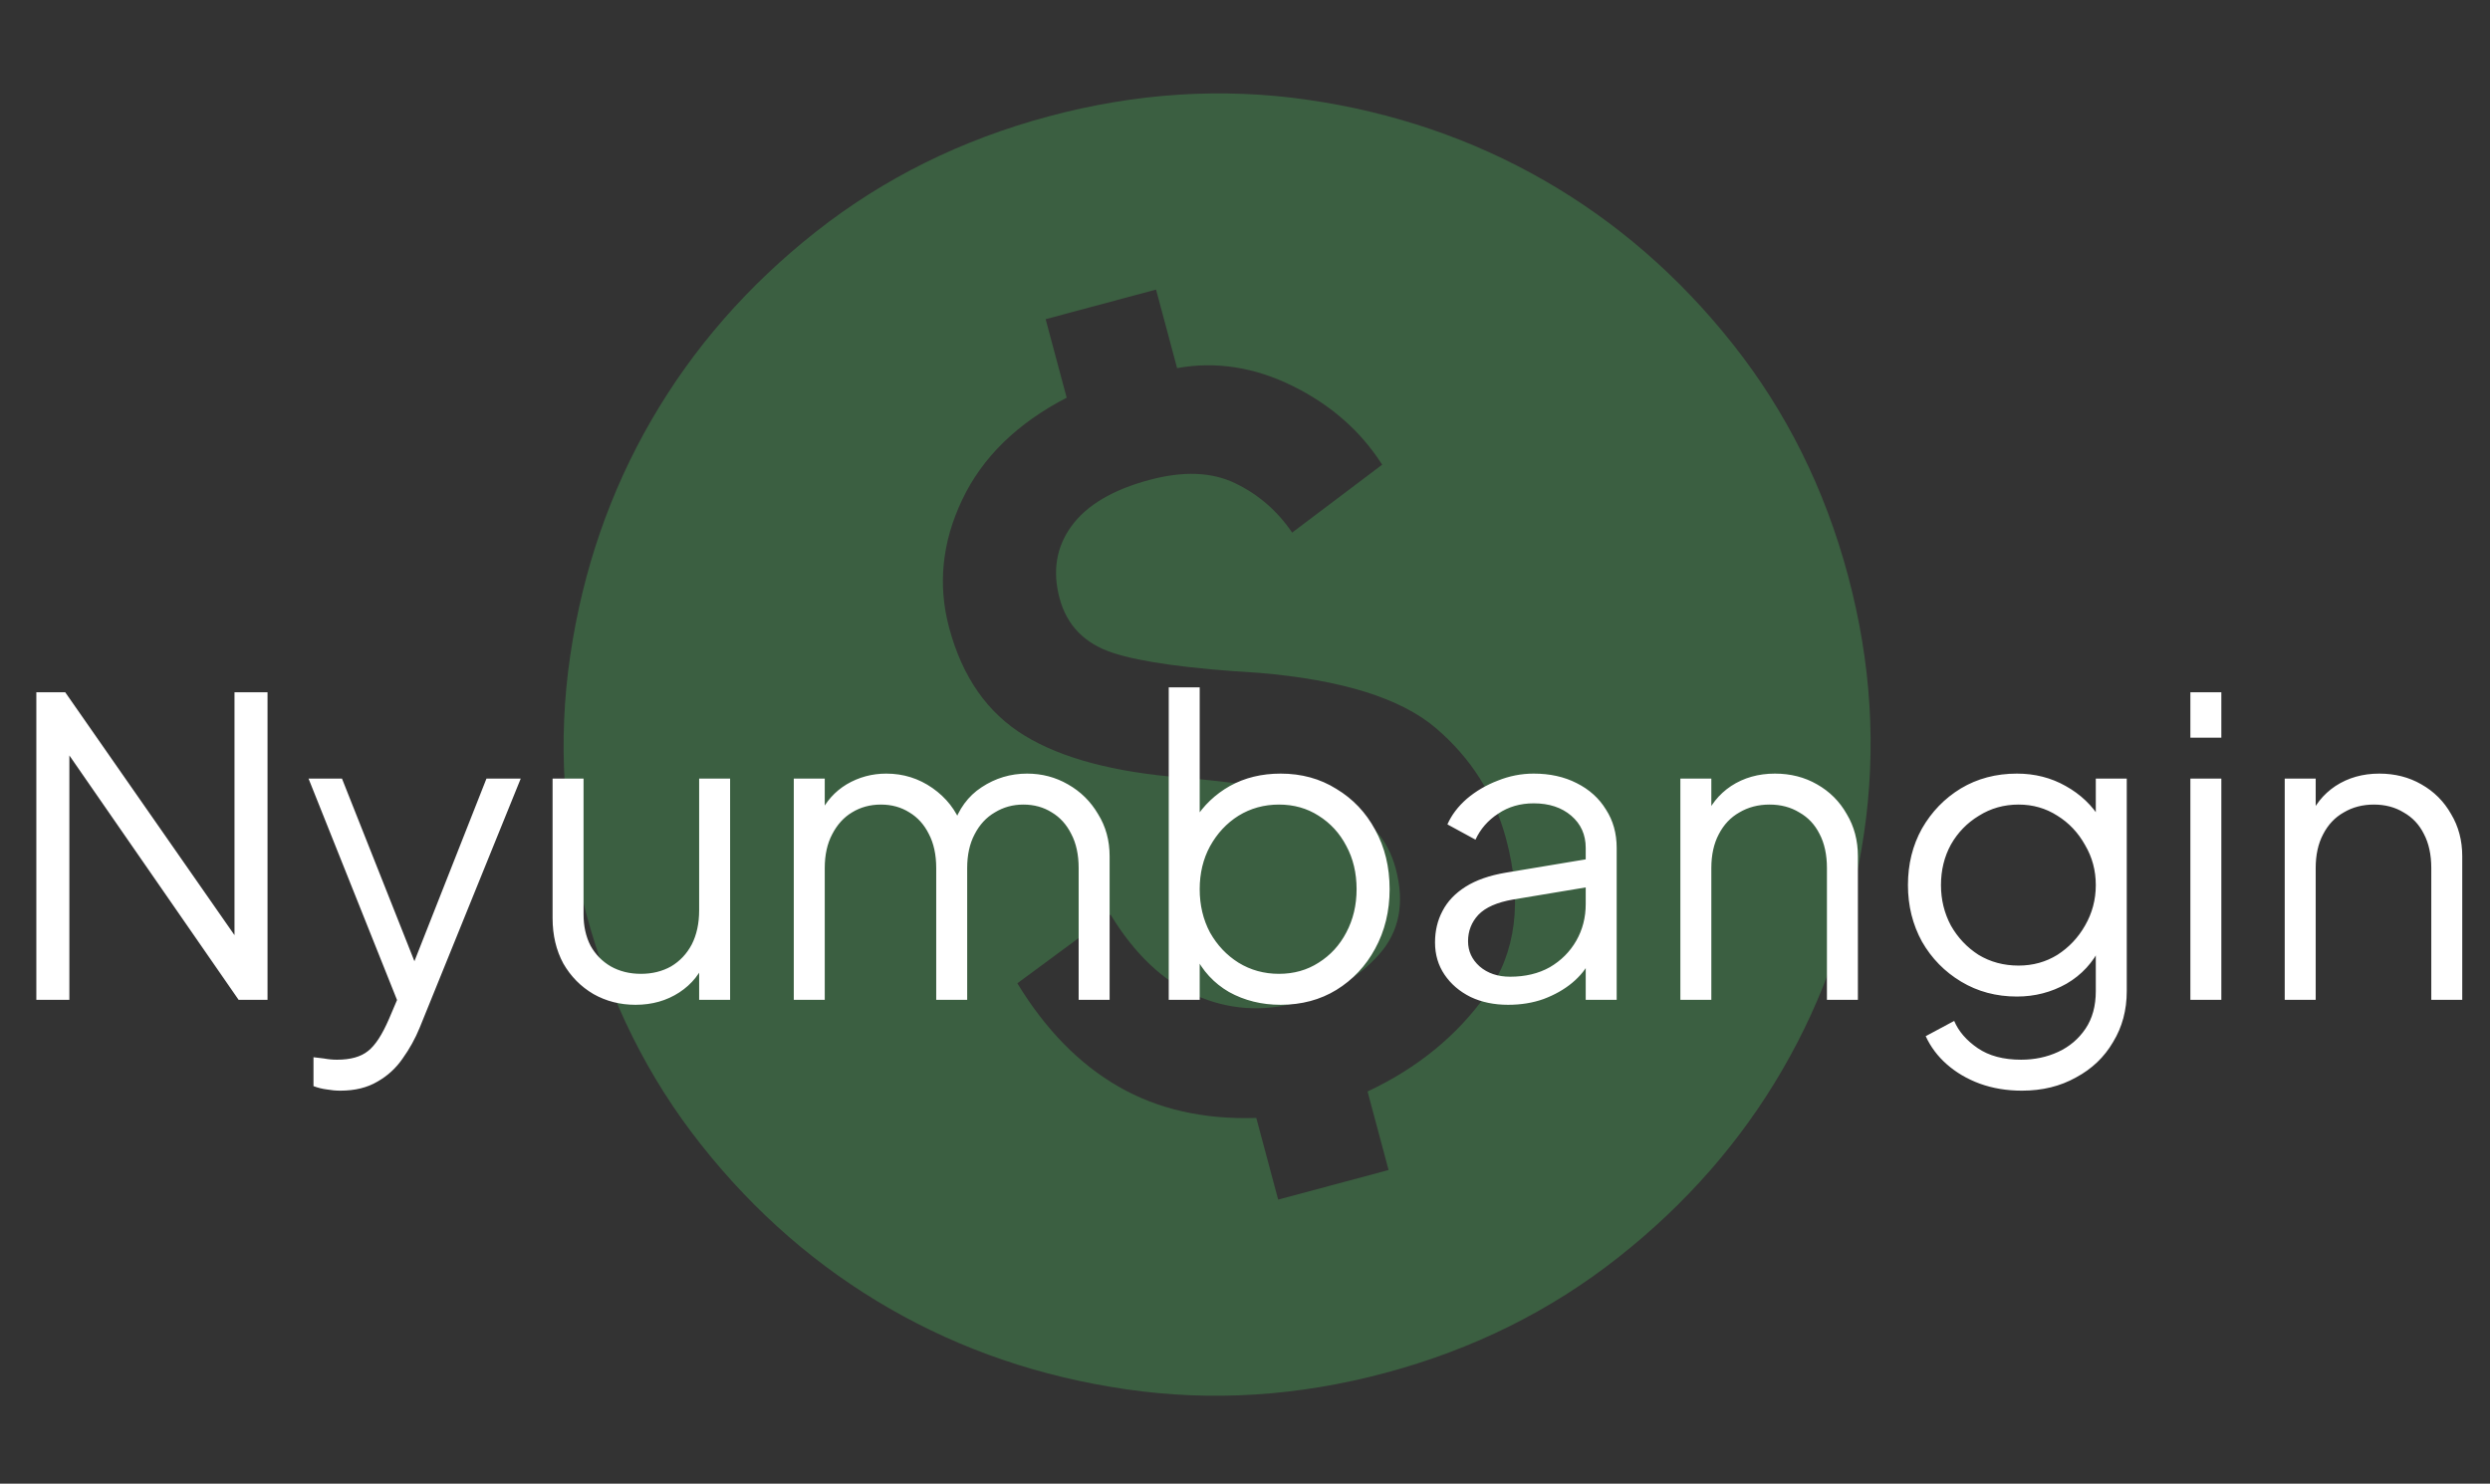 <svg width="386" height="230" viewBox="0 0 386 230" fill="none" xmlns="http://www.w3.org/2000/svg">
<rect x="0" y="0" width="386" height="230" fill="#333333" stroke="none"/>
<g opacity="0.4">
<mask id="mask0_122_141" style="mask-type:alpha" maskUnits="userSpaceOnUse" x="40" y="-33" width="298" height="297">
<rect x="40" y="30" width="243" height="242" transform="rotate(-15 40 30)" fill="#D9D9D9"/>
</mask>
<g mask="url(#mask0_122_141)">
<path d="M198.143 185.967L215.258 181.381L211.996 169.207C219.755 165.562 225.915 160.518 230.478 154.076C235.042 147.634 236.04 139.624 233.474 130.047C231.647 123.229 228.016 117.503 222.582 112.87C217.148 108.237 207.997 105.382 195.13 104.306C184.48 103.68 176.954 102.652 172.553 101.222C168.152 99.791 165.385 96.966 164.255 92.745C163.124 88.525 163.741 84.792 166.108 81.549C168.467 78.306 172.5 75.921 178.205 74.392C183.421 72.995 187.833 73.163 191.442 74.896C195.05 76.623 198.006 79.178 200.31 82.562L214.262 72.038C210.946 66.837 206.321 62.77 200.384 59.837C194.442 56.906 188.471 55.983 182.473 57.068L179.211 44.894L162.096 49.48L165.358 61.654C157.686 65.624 152.286 70.898 149.157 77.478C146.029 84.058 145.356 90.676 147.14 97.331C149.184 104.961 153.08 110.528 158.827 114.034C164.567 117.541 172.703 119.711 183.233 120.543C194.503 121.525 202.527 122.941 207.307 124.792C212.08 126.645 215.097 129.925 216.359 134.633C217.794 139.99 216.932 144.438 213.771 147.978C210.619 151.523 206.353 154.016 200.974 155.457C195.595 156.899 190.383 156.51 185.337 154.292C180.287 152.082 175.892 147.912 172.152 141.78L157.712 152.435C162.082 159.615 167.314 164.957 173.41 168.459C179.498 171.957 186.611 173.573 194.751 173.306L198.143 185.967ZM214.774 212.828C201.245 216.453 187.846 217.302 174.576 215.373C161.308 213.451 149.098 209.287 137.947 202.88C126.797 196.472 117.068 188.031 108.762 177.556C100.449 167.083 94.487 155.109 90.877 141.636C87.267 128.163 86.443 114.813 88.406 101.586C90.362 88.361 94.566 76.186 101.019 65.062C107.473 53.938 115.963 44.223 126.491 35.918C137.021 27.62 149.05 21.658 162.579 18.033C176.108 14.408 189.507 13.556 202.775 15.478C216.045 17.406 228.256 21.574 239.406 27.981C250.557 34.389 260.286 42.83 268.592 53.305C276.905 63.778 282.867 75.752 286.477 89.225C290.087 102.698 290.911 116.048 288.948 129.275C286.992 142.5 282.788 154.675 276.334 165.799C269.881 176.923 261.39 186.635 250.86 194.933C240.332 203.238 228.303 209.203 214.774 212.828Z" fill="#47A055"/>
</g>
</g>
<path d="M5.632 155V107.32H10.112L38.08 147.448H36.352V107.32H41.472V155H36.992L9.024 114.616H10.752V155H5.632ZM52.757 169.08C52.074 169.08 51.37 169.016 50.645 168.888C49.962 168.803 49.28 168.632 48.597 168.376V163.896C49.024 163.939 49.557 164.003 50.197 164.088C50.88 164.216 51.562 164.28 52.245 164.28C54.336 164.28 55.936 163.832 57.045 162.936C58.154 162.083 59.242 160.419 60.309 157.944L62.485 152.824L62.357 157.048L47.829 120.696H53.013L64.917 150.712H63.573L75.413 120.696H80.725L65.045 159.352C64.362 161.016 63.488 162.595 62.421 164.088C61.397 165.581 60.096 166.776 58.517 167.672C56.938 168.611 55.018 169.08 52.757 169.08ZM98.525 155.768C96.136 155.768 93.96 155.213 91.998 154.104C90.035 152.952 88.478 151.373 87.326 149.368C86.216 147.32 85.662 144.973 85.662 142.328V120.696H90.462V141.752C90.462 143.587 90.824 145.208 91.549 146.616C92.317 147.981 93.363 149.048 94.686 149.816C96.051 150.584 97.608 150.968 99.358 150.968C101.107 150.968 102.664 150.584 104.03 149.816C105.395 149.005 106.462 147.875 107.23 146.424C107.998 144.931 108.382 143.16 108.382 141.112V120.696H113.182V155H108.382V148.344L109.47 148.6C108.659 150.819 107.272 152.568 105.31 153.848C103.347 155.128 101.086 155.768 98.525 155.768ZM123.053 155V120.696H127.853V127.224L127.085 126.264C128.024 124.259 129.41 122.701 131.245 121.592C133.122 120.483 135.17 119.928 137.389 119.928C140.034 119.928 142.424 120.675 144.557 122.168C146.69 123.661 148.205 125.603 149.101 127.992L147.757 128.056C148.61 125.411 150.082 123.405 152.173 122.04C154.306 120.632 156.653 119.928 159.213 119.928C161.517 119.928 163.629 120.483 165.549 121.592C167.512 122.701 169.069 124.237 170.221 126.2C171.416 128.12 172.013 130.296 172.013 132.728V155H167.213V134.584C167.213 132.493 166.829 130.723 166.061 129.272C165.336 127.821 164.333 126.712 163.053 125.944C161.773 125.133 160.301 124.728 158.637 124.728C157.016 124.728 155.544 125.133 154.221 125.944C152.898 126.712 151.853 127.843 151.085 129.336C150.317 130.787 149.933 132.536 149.933 134.584V155H145.133V134.584C145.133 132.493 144.749 130.723 143.981 129.272C143.256 127.821 142.253 126.712 140.973 125.944C139.693 125.133 138.221 124.728 136.557 124.728C134.893 124.728 133.4 125.133 132.077 125.944C130.797 126.712 129.773 127.843 129.005 129.336C128.237 130.787 127.853 132.536 127.853 134.584V155H123.053ZM198.522 155.768C195.578 155.768 192.911 155.107 190.522 153.784C188.175 152.419 186.405 150.499 185.21 148.024L185.978 147.32V155H181.178V106.552H185.978V128.376L185.21 127.032C186.575 124.856 188.389 123.128 190.65 121.848C192.954 120.568 195.578 119.928 198.522 119.928C201.765 119.928 204.645 120.717 207.162 122.296C209.722 123.832 211.727 125.944 213.178 128.632C214.671 131.32 215.418 134.392 215.418 137.848C215.418 141.261 214.671 144.333 213.178 147.064C211.727 149.752 209.722 151.885 207.162 153.464C204.645 155 201.765 155.768 198.522 155.768ZM198.266 150.968C200.57 150.968 202.618 150.392 204.41 149.24C206.245 148.088 207.674 146.531 208.698 144.568C209.765 142.563 210.298 140.323 210.298 137.848C210.298 135.331 209.765 133.091 208.698 131.128C207.674 129.165 206.245 127.608 204.41 126.456C202.618 125.304 200.57 124.728 198.266 124.728C195.962 124.728 193.871 125.304 191.994 126.456C190.159 127.608 188.687 129.187 187.578 131.192C186.511 133.155 185.978 135.373 185.978 137.848C185.978 140.323 186.511 142.563 187.578 144.568C188.687 146.531 190.159 148.088 191.994 149.24C193.871 150.392 195.962 150.968 198.266 150.968ZM233.786 155.768C231.61 155.768 229.668 155.363 227.962 154.552C226.255 153.699 224.911 152.547 223.93 151.096C222.948 149.645 222.458 147.981 222.458 146.104C222.458 144.312 222.842 142.691 223.61 141.24C224.378 139.747 225.572 138.488 227.194 137.464C228.815 136.44 230.884 135.715 233.402 135.288L246.842 133.048V137.4L234.554 139.448C232.079 139.875 230.287 140.664 229.178 141.816C228.111 142.968 227.578 144.333 227.578 145.912C227.578 147.448 228.175 148.749 229.37 149.816C230.607 150.883 232.186 151.416 234.106 151.416C236.452 151.416 238.5 150.925 240.25 149.944C241.999 148.92 243.364 147.555 244.346 145.848C245.327 144.141 245.818 142.243 245.818 140.152V131.448C245.818 129.4 245.071 127.736 243.578 126.456C242.084 125.176 240.143 124.536 237.753 124.536C235.663 124.536 233.828 125.069 232.25 126.136C230.671 127.16 229.498 128.504 228.73 130.168L224.378 127.8C225.018 126.349 226.02 125.027 227.385 123.832C228.794 122.637 230.394 121.699 232.186 121.016C233.978 120.291 235.834 119.928 237.753 119.928C240.271 119.928 242.49 120.419 244.41 121.4C246.372 122.381 247.887 123.747 248.954 125.496C250.063 127.203 250.618 129.187 250.618 131.448V155H245.818V148.152L246.522 148.856C245.924 150.136 244.986 151.309 243.706 152.376C242.468 153.4 240.996 154.232 239.29 154.872C237.626 155.469 235.791 155.768 233.786 155.768ZM260.491 155V120.696H265.291V127.352L264.203 127.096C265.056 124.877 266.443 123.128 268.363 121.848C270.325 120.568 272.587 119.928 275.147 119.928C277.579 119.928 279.755 120.483 281.675 121.592C283.637 122.701 285.173 124.237 286.283 126.2C287.435 128.12 288.011 130.296 288.011 132.728V155H283.211V134.584C283.211 132.493 282.827 130.723 282.059 129.272C281.333 127.821 280.288 126.712 278.923 125.944C277.6 125.133 276.064 124.728 274.315 124.728C272.565 124.728 271.008 125.133 269.643 125.944C268.277 126.712 267.211 127.843 266.443 129.336C265.675 130.787 265.291 132.536 265.291 134.584V155H260.491ZM313.434 169.08C311.087 169.08 308.911 168.717 306.906 167.992C304.943 167.267 303.237 166.264 301.786 164.984C300.378 163.747 299.29 162.296 298.522 160.632L302.938 158.264C303.621 159.885 304.837 161.293 306.586 162.488C308.335 163.683 310.575 164.28 313.306 164.28C315.397 164.28 317.317 163.875 319.066 163.064C320.815 162.253 322.223 161.059 323.29 159.48C324.357 157.901 324.89 155.96 324.89 153.656V146.04L325.658 146.744C324.463 149.219 322.693 151.139 320.346 152.504C317.999 153.827 315.439 154.488 312.666 154.488C309.466 154.488 306.586 153.72 304.026 152.184C301.466 150.648 299.439 148.579 297.946 145.976C296.495 143.331 295.77 140.408 295.77 137.208C295.77 133.965 296.495 131.043 297.946 128.44C299.439 125.837 301.445 123.768 303.962 122.232C306.522 120.696 309.423 119.928 312.666 119.928C315.439 119.928 317.957 120.568 320.218 121.848C322.522 123.128 324.335 124.856 325.658 127.032L324.89 128.376V120.696H329.69V153.656C329.69 156.6 328.986 159.224 327.578 161.528C326.213 163.875 324.293 165.709 321.818 167.032C319.386 168.397 316.591 169.08 313.434 169.08ZM312.922 149.688C315.141 149.688 317.146 149.133 318.938 148.024C320.73 146.872 322.159 145.357 323.226 143.48C324.335 141.56 324.89 139.469 324.89 137.208C324.89 134.947 324.335 132.877 323.226 131C322.159 129.08 320.73 127.565 318.938 126.456C317.146 125.304 315.141 124.728 312.922 124.728C310.661 124.728 308.613 125.304 306.778 126.456C304.943 127.565 303.493 129.059 302.426 130.936C301.402 132.813 300.89 134.904 300.89 137.208C300.89 139.469 301.402 141.56 302.426 143.48C303.493 145.357 304.922 146.872 306.714 148.024C308.549 149.133 310.618 149.688 312.922 149.688ZM339.553 155V120.696H344.353V155H339.553ZM339.553 114.36V107.32H344.353V114.36H339.553ZM354.178 155V120.696H358.978V127.352L357.89 127.096C358.743 124.877 360.13 123.128 362.05 121.848C364.013 120.568 366.274 119.928 368.834 119.928C371.266 119.928 373.442 120.483 375.362 121.592C377.325 122.701 378.861 124.237 379.97 126.2C381.122 128.12 381.698 130.296 381.698 132.728V155H376.898V134.584C376.898 132.493 376.514 130.723 375.746 129.272C375.021 127.821 373.975 126.712 372.61 125.944C371.287 125.133 369.751 124.728 368.002 124.728C366.253 124.728 364.695 125.133 363.33 125.944C361.965 126.712 360.898 127.843 360.13 129.336C359.362 130.787 358.978 132.536 358.978 134.584V155H354.178Z" fill="white"/>
</svg>
